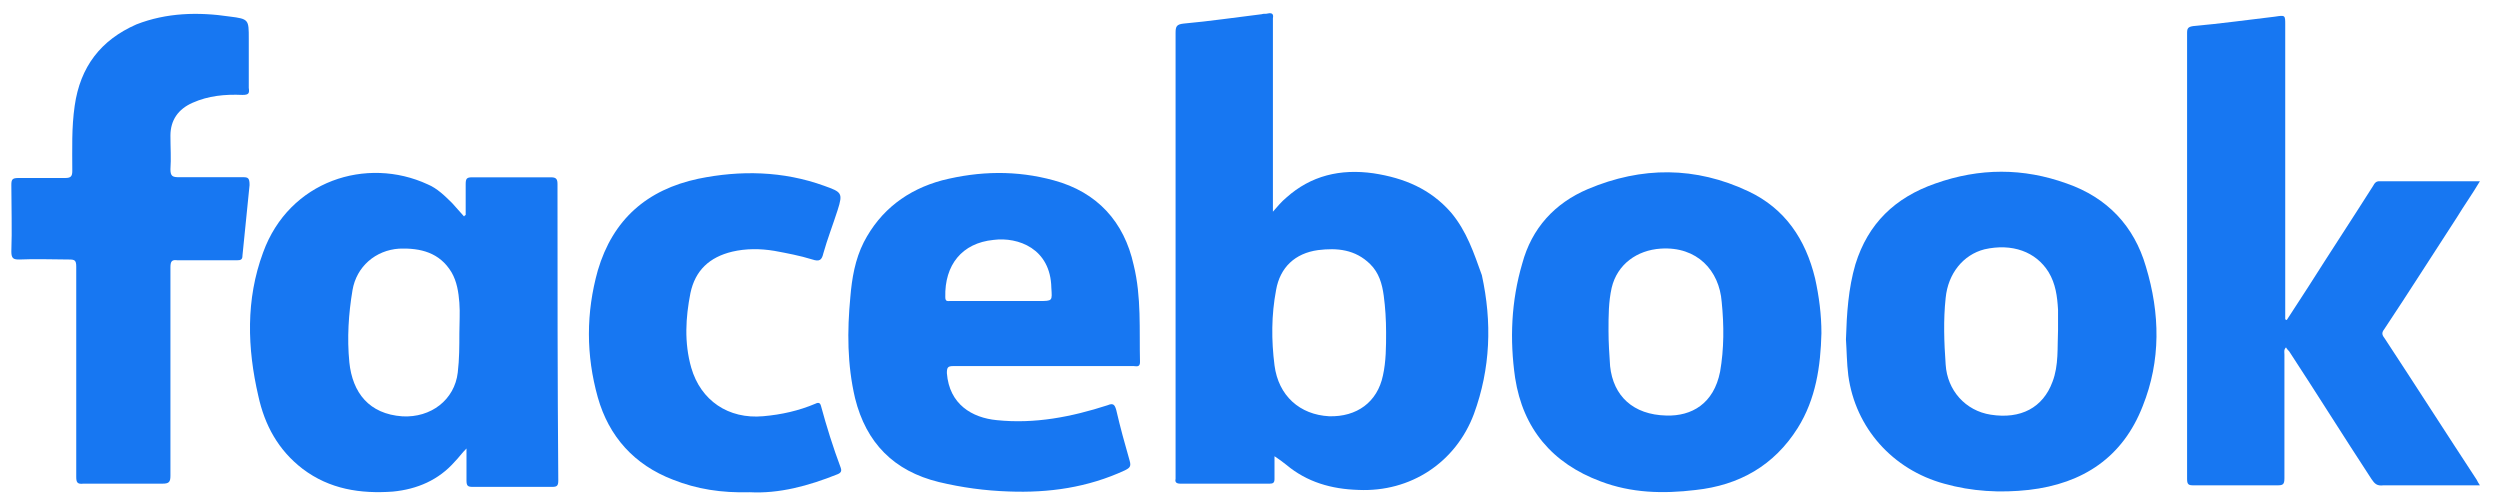 <svg width="121" height="24" viewBox="0 0 121 24" fill="none" xmlns="http://www.w3.org/2000/svg">
<path d="M70.228 10.284C69.232 9.146 67.968 8.615 66.474 8.387C64.865 8.16 63.448 8.501 62.26 9.563C62.031 9.753 61.839 9.981 61.609 10.246C61.609 10.019 61.609 9.905 61.609 9.753C61.609 6.87 61.609 3.987 61.609 1.104C61.609 1.029 61.609 0.953 61.609 0.877C61.648 0.687 61.571 0.611 61.379 0.649C61.264 0.687 61.15 0.649 61.073 0.687C59.809 0.839 58.545 1.029 57.281 1.142C56.936 1.18 56.898 1.294 56.898 1.598C56.898 8.729 56.898 15.86 56.898 22.991C56.898 23.067 56.898 23.105 56.898 23.181C56.859 23.333 56.936 23.409 57.127 23.409C58.583 23.409 60 23.409 61.456 23.409C61.609 23.409 61.686 23.371 61.686 23.181C61.686 22.84 61.686 22.498 61.686 22.081C61.916 22.233 62.069 22.347 62.26 22.498C63.256 23.333 64.444 23.674 65.746 23.712C68.275 23.826 70.458 22.385 71.339 20.033C72.143 17.833 72.22 15.595 71.722 13.319C71.339 12.257 70.994 11.194 70.228 10.284ZM67.087 16.088C67.087 16.771 67.087 17.491 66.934 18.174C66.665 19.464 65.67 20.184 64.329 20.147C62.912 20.071 61.877 19.16 61.686 17.681C61.532 16.467 61.532 15.253 61.762 14.039C61.954 12.939 62.682 12.257 63.793 12.105C64.712 11.991 65.593 12.067 66.321 12.788C66.742 13.205 66.895 13.736 66.972 14.305C67.049 14.874 67.087 15.481 67.087 16.088Z" fill="#1777F2"/>
<path d="M115.43 16.396C115.316 16.244 115.239 16.131 115.392 15.941C116.58 14.158 117.729 12.338 118.917 10.517C119.262 9.948 119.644 9.417 120.027 8.772C118.381 8.772 116.772 8.772 115.162 8.772C115.01 8.772 114.933 8.848 114.857 8.999C113.822 10.63 112.749 12.262 111.715 13.893C111.37 14.424 111.025 14.955 110.681 15.486C110.643 15.486 110.643 15.486 110.605 15.448C110.605 15.334 110.605 15.22 110.605 15.107C110.605 10.479 110.605 5.813 110.605 1.185C110.605 0.73 110.605 0.73 110.107 0.806C108.804 0.958 107.463 1.147 106.161 1.261C105.893 1.299 105.855 1.375 105.855 1.603C105.855 8.81 105.855 15.979 105.855 23.186C105.855 23.452 105.931 23.49 106.161 23.49C107.501 23.49 108.881 23.49 110.222 23.49C110.49 23.49 110.566 23.452 110.566 23.148C110.566 21.138 110.566 19.127 110.566 17.155C110.566 17.041 110.528 16.927 110.643 16.813C110.681 16.889 110.758 16.965 110.795 17.003C112.136 19.052 113.439 21.138 114.78 23.186C114.933 23.414 115.048 23.528 115.354 23.49C116.733 23.49 118.113 23.49 119.491 23.49C119.644 23.49 119.797 23.49 120.027 23.49C119.951 23.376 119.912 23.3 119.874 23.224C118.381 20.948 116.925 18.672 115.43 16.396Z" fill="#1777F2"/>
<path d="M26.983 8.923C26.983 8.696 26.944 8.582 26.676 8.582C25.412 8.582 24.148 8.582 22.846 8.582C22.578 8.582 22.539 8.658 22.539 8.923C22.539 9.417 22.539 9.91 22.539 10.403C22.501 10.441 22.463 10.441 22.463 10.479C22.271 10.251 22.079 10.061 21.888 9.834C21.543 9.492 21.16 9.113 20.701 8.923C17.751 7.558 13.997 8.734 12.733 12.223C11.89 14.499 11.967 16.851 12.503 19.165C12.809 20.569 13.461 21.782 14.648 22.693C15.95 23.679 17.445 23.907 19.015 23.793C20.203 23.679 21.237 23.224 22.003 22.352C22.195 22.162 22.348 21.934 22.578 21.707C22.578 22.276 22.578 22.769 22.578 23.262C22.578 23.527 22.654 23.565 22.884 23.565C24.148 23.565 25.412 23.565 26.715 23.565C26.944 23.565 27.021 23.527 27.021 23.262C26.983 18.444 26.983 13.665 26.983 8.923ZM22.156 18.027C22.003 19.355 20.854 20.227 19.475 20.151C17.866 20.038 17.061 19.013 16.908 17.534C16.793 16.358 16.87 15.182 17.061 14.044C17.253 12.906 18.172 12.11 19.321 12.034C20.356 11.996 21.275 12.223 21.85 13.172C22.118 13.627 22.195 14.158 22.233 14.651C22.271 15.144 22.233 15.637 22.233 16.131C22.233 16.738 22.233 17.382 22.156 18.027Z" fill="#1777F2"/>
<path d="M51 8.728C49.2 8.235 47.4 8.273 45.599 8.728C43.914 9.183 42.611 10.169 41.807 11.724C41.385 12.559 41.232 13.469 41.156 14.38C41.002 16.011 41.002 17.642 41.385 19.273C41.922 21.435 43.262 22.801 45.446 23.332C46.557 23.597 47.668 23.749 48.817 23.787C50.77 23.863 52.647 23.597 54.448 22.763C54.678 22.649 54.754 22.573 54.678 22.308C54.448 21.511 54.218 20.676 54.026 19.842C53.95 19.576 53.873 19.5 53.605 19.614C51.843 20.183 50.081 20.525 48.242 20.335C47.055 20.221 45.944 19.576 45.829 18.059C45.829 17.794 45.867 17.718 46.135 17.718C47.591 17.718 49.008 17.718 50.464 17.718C51.92 17.718 53.375 17.718 54.869 17.718C54.984 17.718 55.176 17.794 55.176 17.528C55.137 15.973 55.252 14.38 54.869 12.824C54.41 10.738 53.107 9.297 51 8.728ZM50.272 14.569C49.621 14.569 48.97 14.569 48.319 14.569C47.553 14.569 46.787 14.569 45.982 14.569C45.867 14.569 45.752 14.607 45.752 14.38C45.714 12.824 46.557 11.762 48.089 11.611C49.276 11.459 50.847 12.028 50.885 13.924C50.924 14.569 50.962 14.569 50.272 14.569Z" fill="#1777F2"/>
<path d="M100.031 8.881C97.924 8.122 95.817 8.122 93.672 8.881C91.718 9.563 90.416 10.815 89.803 12.788C89.459 13.964 89.382 15.178 89.344 16.429C89.382 16.96 89.382 17.567 89.458 18.174C89.803 20.716 91.604 22.726 94.094 23.409C95.434 23.788 96.813 23.864 98.192 23.712C100.835 23.409 102.75 22.119 103.708 19.654C104.589 17.453 104.551 15.178 103.861 12.902C103.287 10.929 101.985 9.563 100.031 8.881ZM99.609 15.974C99.571 16.808 99.648 17.681 99.341 18.478C98.881 19.729 97.809 20.298 96.353 20.071C95.128 19.881 94.247 18.895 94.17 17.643C94.094 16.581 94.055 15.481 94.17 14.419C94.285 13.243 95.013 12.333 96.047 12.067C97.388 11.764 98.537 12.181 99.15 13.167C99.494 13.736 99.571 14.343 99.609 14.988C99.609 15.329 99.609 15.671 99.609 15.974Z" fill="#1777F2"/>
<path d="M84.632 9.264C82.066 8.05 79.461 8.05 76.856 9.15C75.247 9.832 74.137 11.046 73.677 12.753C73.141 14.574 73.064 16.433 73.332 18.291C73.715 20.757 75.133 22.426 77.469 23.299C78.963 23.867 80.495 23.905 82.066 23.716C84.173 23.488 85.858 22.54 87.007 20.719C87.888 19.316 88.118 17.723 88.157 16.129C88.157 15.219 88.042 14.347 87.85 13.474C87.391 11.577 86.394 10.098 84.632 9.264ZM83.253 17.988C82.947 19.543 81.874 20.15 80.649 20.112C79.04 20.074 78.082 19.164 77.929 17.723C77.891 17.154 77.852 16.584 77.852 16.015C77.852 15.295 77.852 14.612 78.005 13.929C78.274 12.791 79.231 12.108 80.38 12.033C82.142 11.919 83.215 13.095 83.33 14.612C83.445 15.75 83.445 16.888 83.253 17.988Z" fill="#1777F2"/>
<path d="M11.773 8.577C10.739 8.577 9.704 8.577 8.67 8.577C8.364 8.577 8.249 8.539 8.249 8.198C8.287 7.667 8.249 7.136 8.249 6.567C8.249 5.808 8.632 5.277 9.321 4.974C10.088 4.632 10.892 4.557 11.735 4.594C12.041 4.594 12.079 4.519 12.041 4.253C12.041 3.456 12.041 2.66 12.041 1.863C12.041 0.953 12.041 0.915 11.122 0.801C9.59 0.574 8.057 0.612 6.602 1.181C4.878 1.939 3.882 3.229 3.614 5.126C3.461 6.188 3.499 7.212 3.499 8.274C3.499 8.539 3.422 8.615 3.154 8.615C2.388 8.615 1.66 8.615 0.894 8.615C0.588 8.615 0.549 8.691 0.549 8.957C0.549 10.019 0.588 11.119 0.549 12.181C0.549 12.522 0.664 12.56 0.932 12.56C1.737 12.522 2.541 12.56 3.346 12.56C3.614 12.56 3.69 12.598 3.69 12.902C3.69 14.609 3.69 16.278 3.69 17.985C3.69 19.692 3.69 21.361 3.69 23.068C3.69 23.333 3.729 23.447 4.035 23.409C5.299 23.409 6.563 23.409 7.866 23.409C8.172 23.409 8.249 23.333 8.249 23.03C8.249 19.654 8.249 16.278 8.249 12.94C8.249 12.636 8.325 12.56 8.594 12.598C9.551 12.598 10.509 12.598 11.467 12.598C11.658 12.598 11.735 12.56 11.735 12.371C11.85 11.233 11.965 10.095 12.079 8.957C12.079 8.615 12.003 8.577 11.773 8.577Z" fill="#1777F2"/>
<path d="M39.737 19.652C39.698 19.5 39.622 19.462 39.468 19.538C38.664 19.879 37.821 20.069 36.94 20.145C35.255 20.297 33.914 19.386 33.455 17.793C33.11 16.579 33.186 15.365 33.416 14.189C33.646 13.089 34.336 12.444 35.446 12.179C36.098 12.027 36.787 12.027 37.477 12.141C38.09 12.255 38.702 12.369 39.315 12.558C39.66 12.672 39.775 12.596 39.852 12.255C40.043 11.572 40.311 10.889 40.541 10.169C40.809 9.334 40.733 9.296 39.89 8.993C37.898 8.272 35.83 8.234 33.799 8.651C31.309 9.182 29.662 10.624 28.934 13.089C28.36 15.138 28.36 17.186 28.934 19.234C29.471 21.131 30.696 22.497 32.573 23.217C33.723 23.673 34.91 23.862 36.289 23.824C37.706 23.9 39.124 23.521 40.541 22.952C40.733 22.876 40.733 22.762 40.694 22.648C40.311 21.624 40.005 20.638 39.737 19.652Z" fill="#1777F2"/>
</svg>
